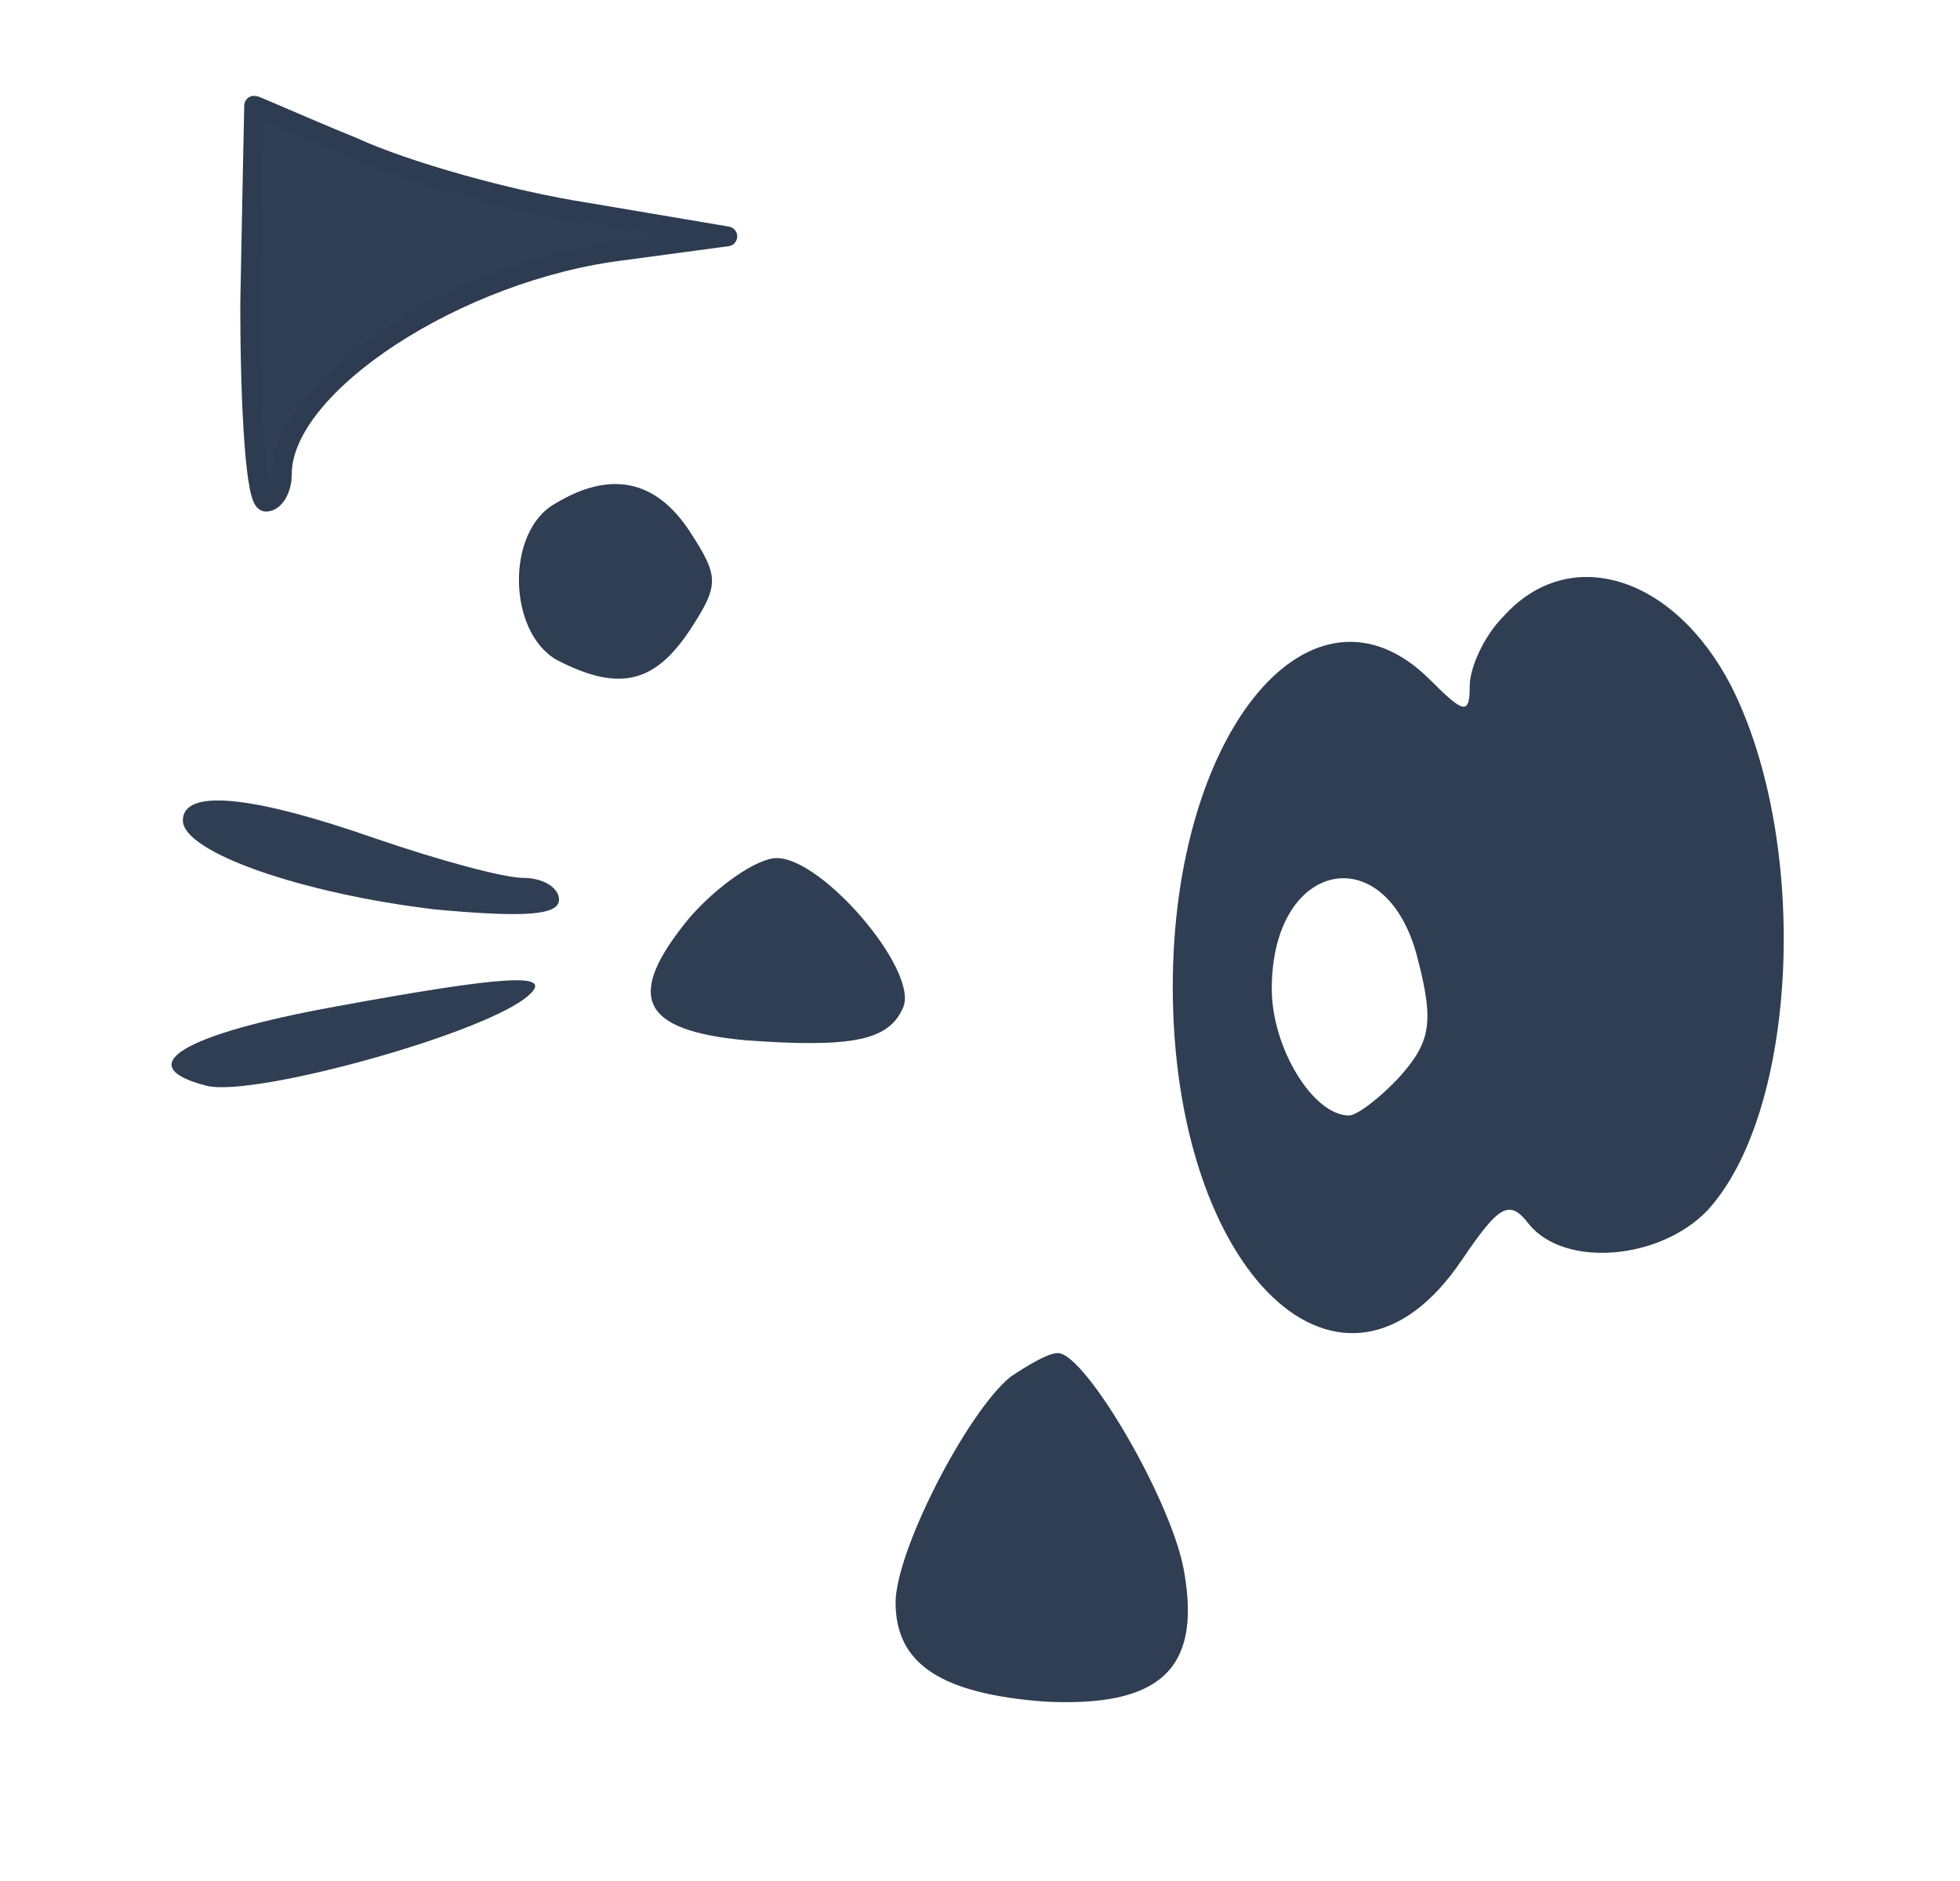 <?xml version="1.0" encoding="utf-8"?>
<svg viewBox="215 96 99 95" xmlns="http://www.w3.org/2000/svg">
  <path d="M 227.637 111.338 C 227.637 116.838 227.937 121.338 228.437 121.338 C 228.837 121.338 229.237 120.738 229.237 119.938 C 229.237 115.438 238.137 109.638 246.537 108.638 L 251.737 107.938 L 244.637 106.738 C 240.737 106.138 235.437 104.638 232.837 103.438 C 230.137 102.338 227.937 101.338 227.837 101.338 C 227.837 101.338 227.737 105.838 227.637 111.338 Z" style="stroke: rgb(45, 60, 80); vector-effect: non-scaling-stroke; stroke-linejoin: round; stroke-linecap: round; fill: rgb(47, 62, 82);"/>
  <path d="M 243.037 121.438 C 240.537 122.838 240.637 127.938 243.137 129.338 C 246.237 130.938 248.037 130.538 249.837 127.838 C 251.337 125.538 251.337 125.138 249.837 122.838 C 248.137 120.238 245.837 119.738 243.037 121.438 Z" style="fill: rgb(47, 62, 82);"/>
  <path d="M 290.937 127.138 C 289.937 128.138 289.237 129.738 289.237 130.638 C 289.237 132.138 288.937 132.038 287.237 130.338 C 281.337 124.438 274.237 132.838 274.237 145.838 C 274.237 160.338 282.837 168.538 288.837 159.638 C 290.737 156.838 291.237 156.538 292.237 157.838 C 294.037 160.038 298.837 159.638 301.237 157.138 C 305.837 152.138 306.437 138.538 302.437 130.638 C 299.537 125.038 294.237 123.438 290.937 127.138 Z M 286.637 144.538 C 287.437 147.638 287.237 148.638 285.737 150.338 C 284.737 151.438 283.537 152.338 283.137 152.338 C 281.337 152.338 279.237 148.938 279.237 145.938 C 279.237 139.338 285.137 138.238 286.637 144.538 Z" style="fill: rgb(47, 62, 82);"/>
  <path d="M 224.237 137.438 C 224.237 139.038 230.237 141.138 237.037 141.938 C 241.437 142.338 243.237 142.238 243.237 141.438 C 243.237 140.838 242.437 140.338 241.437 140.338 C 240.437 140.338 237.137 139.438 233.937 138.338 C 227.637 136.138 224.237 135.838 224.237 137.438 Z" style="fill: rgb(47, 62, 82);"/>
  <path d="M 249.837 142.338 C 246.537 146.338 247.337 148.038 252.637 148.538 C 258.137 148.938 259.937 148.538 260.637 146.838 C 261.337 144.938 256.537 139.338 254.237 139.338 C 253.237 139.338 251.237 140.738 249.837 142.338 Z" style="fill: rgb(47, 62, 82);"/>
  <path d="M 231.937 146.838 C 224.237 148.238 221.537 149.838 225.437 150.838 C 227.837 151.438 239.737 148.138 241.737 146.238 C 242.937 145.138 240.637 145.238 231.937 146.838 Z" style="fill: rgb(47, 62, 82);"/>
  <path d="M 266.037 165.538 C 263.837 167.338 260.237 174.338 260.237 176.938 C 260.237 180.038 262.537 181.538 267.737 181.938 C 273.537 182.238 275.637 180.338 274.837 175.538 C 274.337 172.038 269.837 164.338 268.437 164.338 C 267.937 164.338 266.937 164.938 266.037 165.538 Z" style="fill: rgb(47, 62, 82);"/>
</svg>